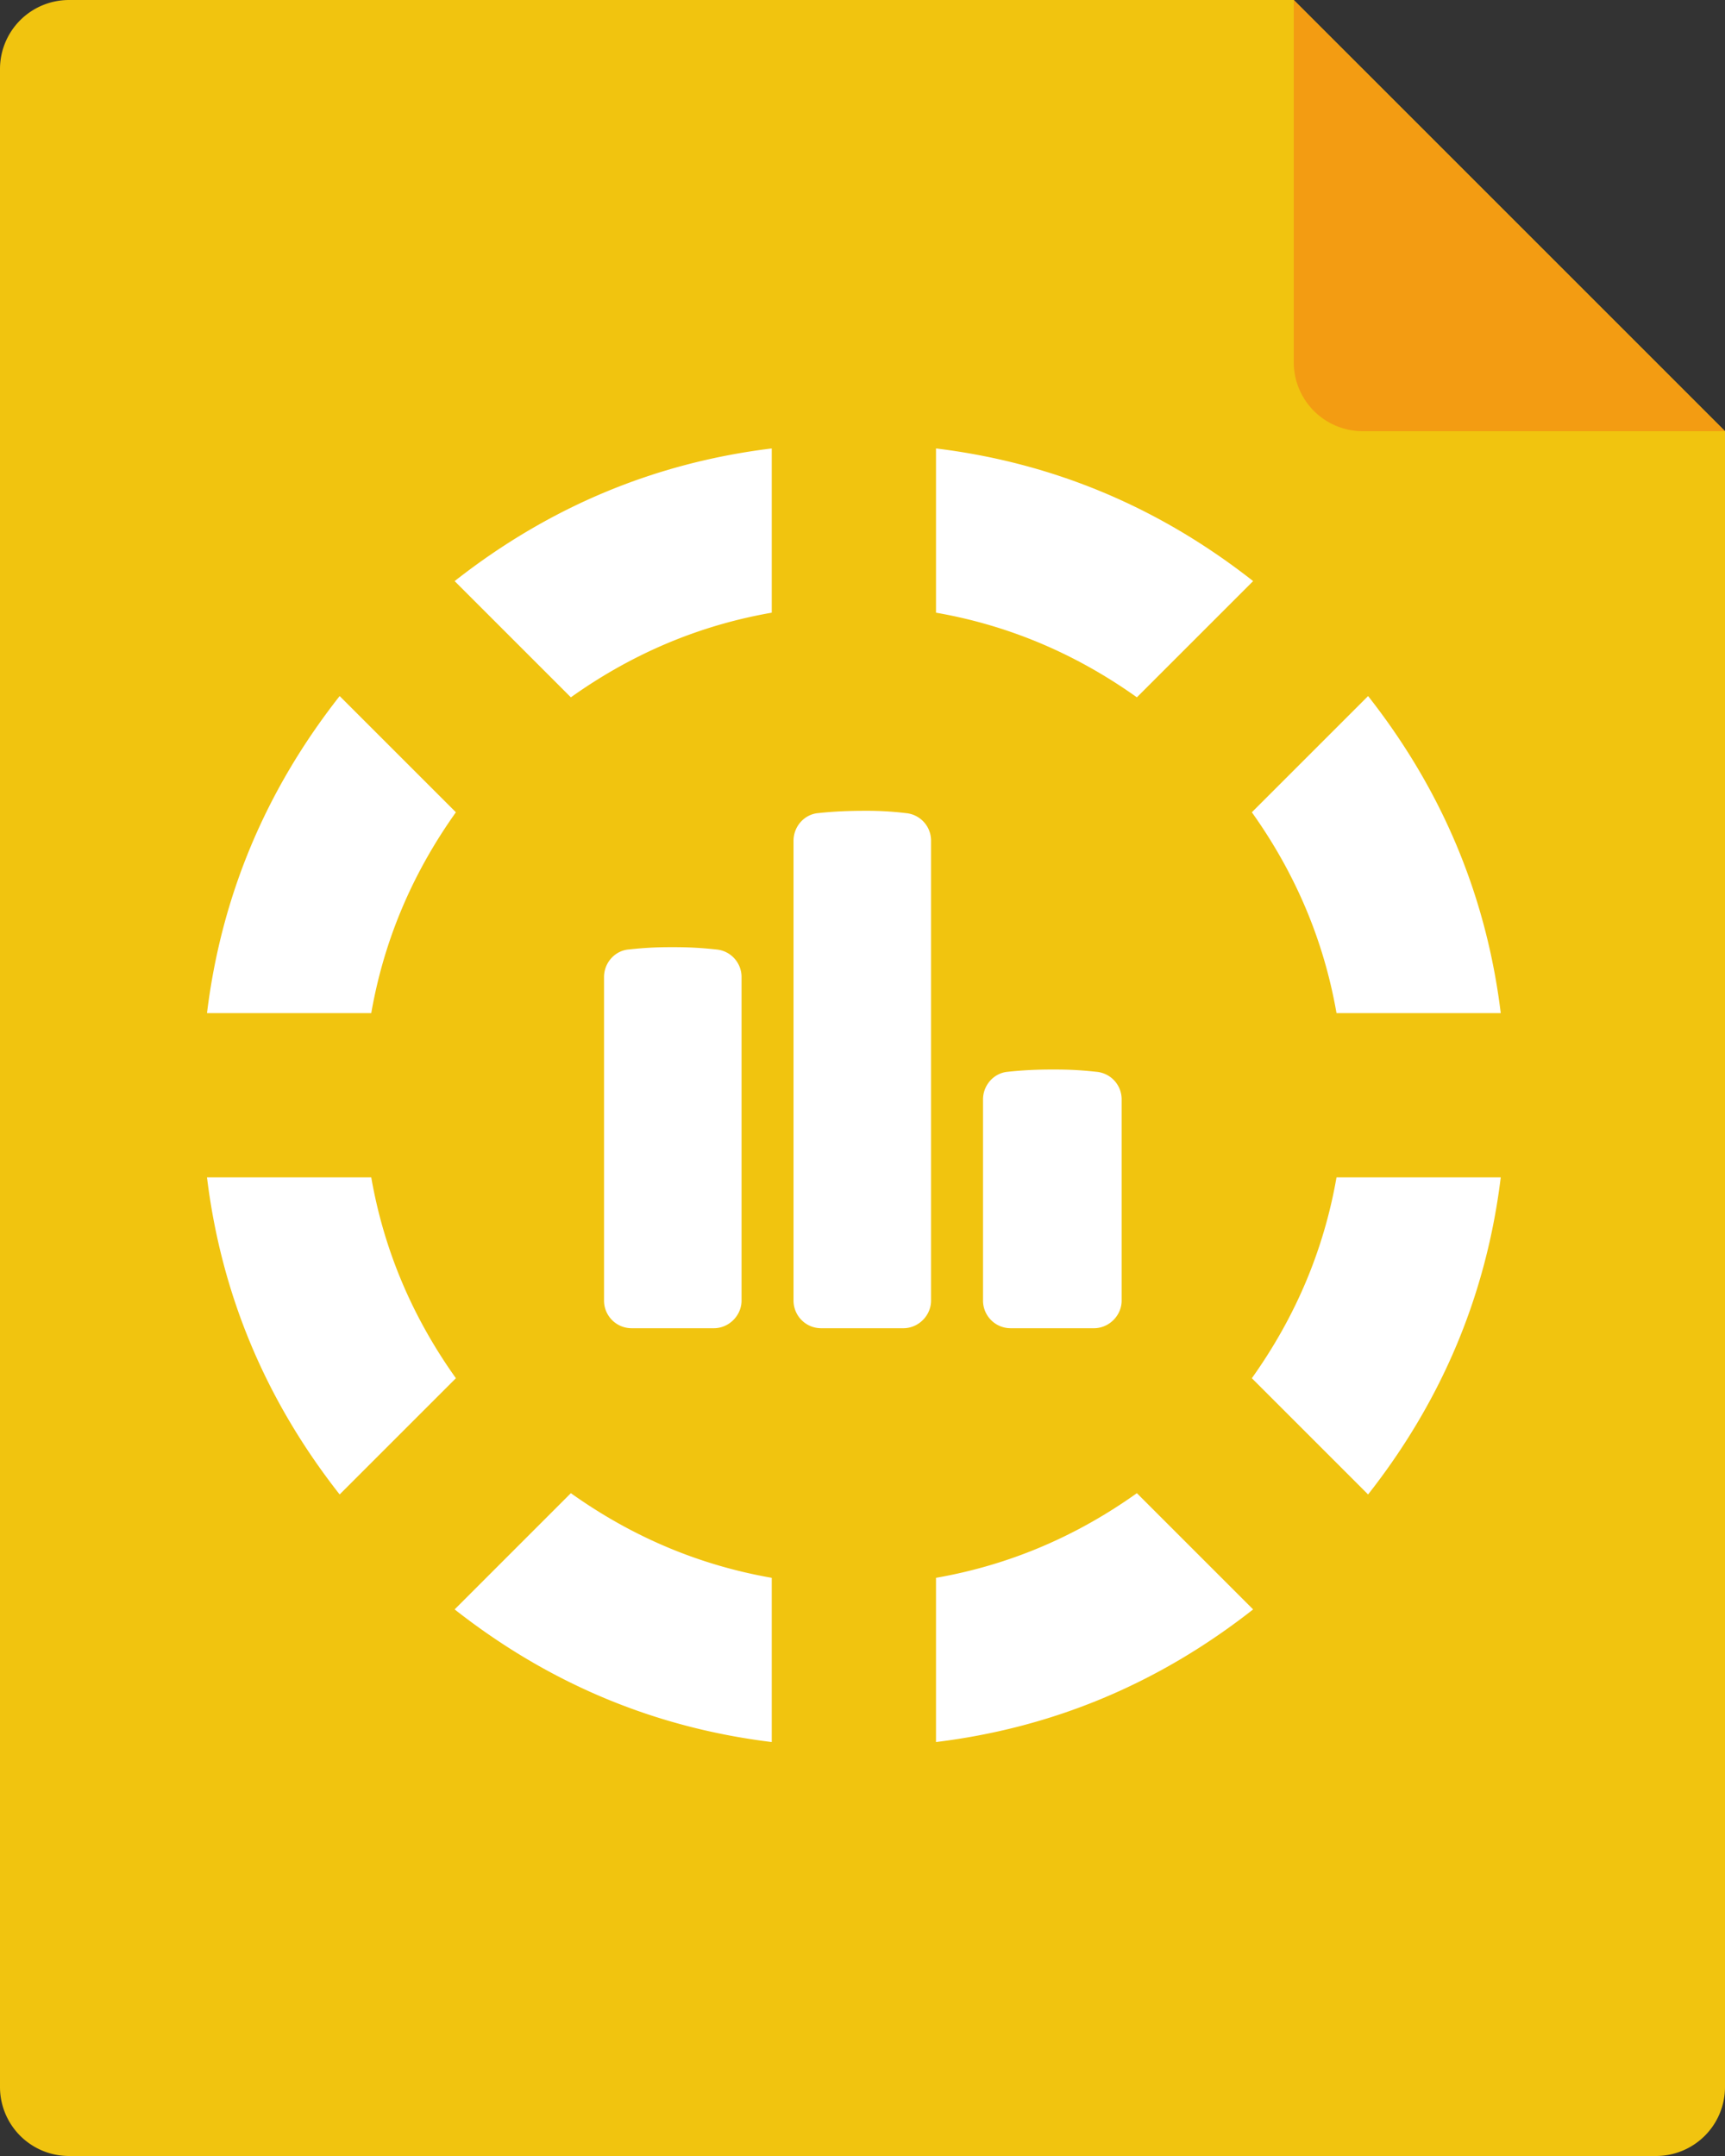 <svg xmlns="http://www.w3.org/2000/svg" width="100" height="125"><rect width="100%" height="100%" fill="#333333" stroke="none"/><path fill-rule="evenodd" fill="#f1c40f" d="M4 0h71l25 25v96a4 4 0 0 1-4 4H4a4 4 0 0 1-4-4V4a4 4 0 0 1 4-4z"/><path fill-rule="evenodd" fill="#f39c12" d="M100 25H79a4 4 0 0 1-4-4V0l25 25"/><path fill-rule="evenodd" fill="#fff" d="M52.507 47.142a18.71 18.71 0 0 0-2.363-.133c-.933 0-1.775.033-2.709.133-.8.067-1.433.767-1.433 1.601v26.664c0 .867.7 1.6 1.6 1.6h4.772c.867 0 1.6-.733 1.6-1.6V48.743a1.6 1.6 0 0 0-1.467-1.601zm-10.986 7.906c-.933-.1-1.617-.133-2.55-.133-.934 0-1.588.033-2.522.133-.8.067-1.433.767-1.433 1.601v18.758c0 .867.7 1.6 1.6 1.6h4.772c.867 0 1.6-.733 1.6-1.6V56.649a1.6 1.6 0 0 0-1.467-1.601zm22.035 7.093c-.934-.1-1.555-.133-2.489-.133-.933 0-1.712.033-2.646.133-.8.067-1.434.767-1.434 1.601v11.665c0 .867.7 1.6 1.601 1.6h4.834c.867 0 1.601-.733 1.601-1.6V63.742a1.6 1.6 0 0 0-1.467-1.601zm13.923-3.402c-.733-4.199-2.369-8.081-4.908-11.645l6.739-6.738c4.296 5.468 6.86 11.596 7.69 18.383h-9.521zM54.261 35.522V26c6.787.83 12.915 3.394 18.384 7.691l-6.739 6.738c-3.564-2.539-7.446-4.175-11.645-4.907zm-27.905-1.831C31.824 29.394 37.952 26.83 44.739 26v9.522c-4.199.732-8.081 2.368-11.645 4.907l-6.738-6.738zm.073 13.403c-2.539 3.564-4.175 7.446-4.907 11.645H12c.83-6.787 3.394-12.915 7.69-18.383l6.739 6.738zm0 32.812l-6.739 6.739c-4.296-5.469-6.86-11.597-7.69-18.384h9.522c.732 4.199 2.368 8.081 4.907 11.645zm18.31 11.573V101c-6.787-.83-12.915-3.394-18.383-7.69l6.738-6.739c3.564 2.54 7.446 4.175 11.645 4.908zm27.906 1.831c-5.469 4.296-11.597 6.86-18.384 7.69v-9.521c4.199-.733 8.081-2.368 11.645-4.908l6.739 6.739zm4.834-25.049H87c-.83 6.787-3.394 12.915-7.69 18.384l-6.739-6.739c2.539-3.564 4.175-7.446 4.908-11.645z"/></svg>